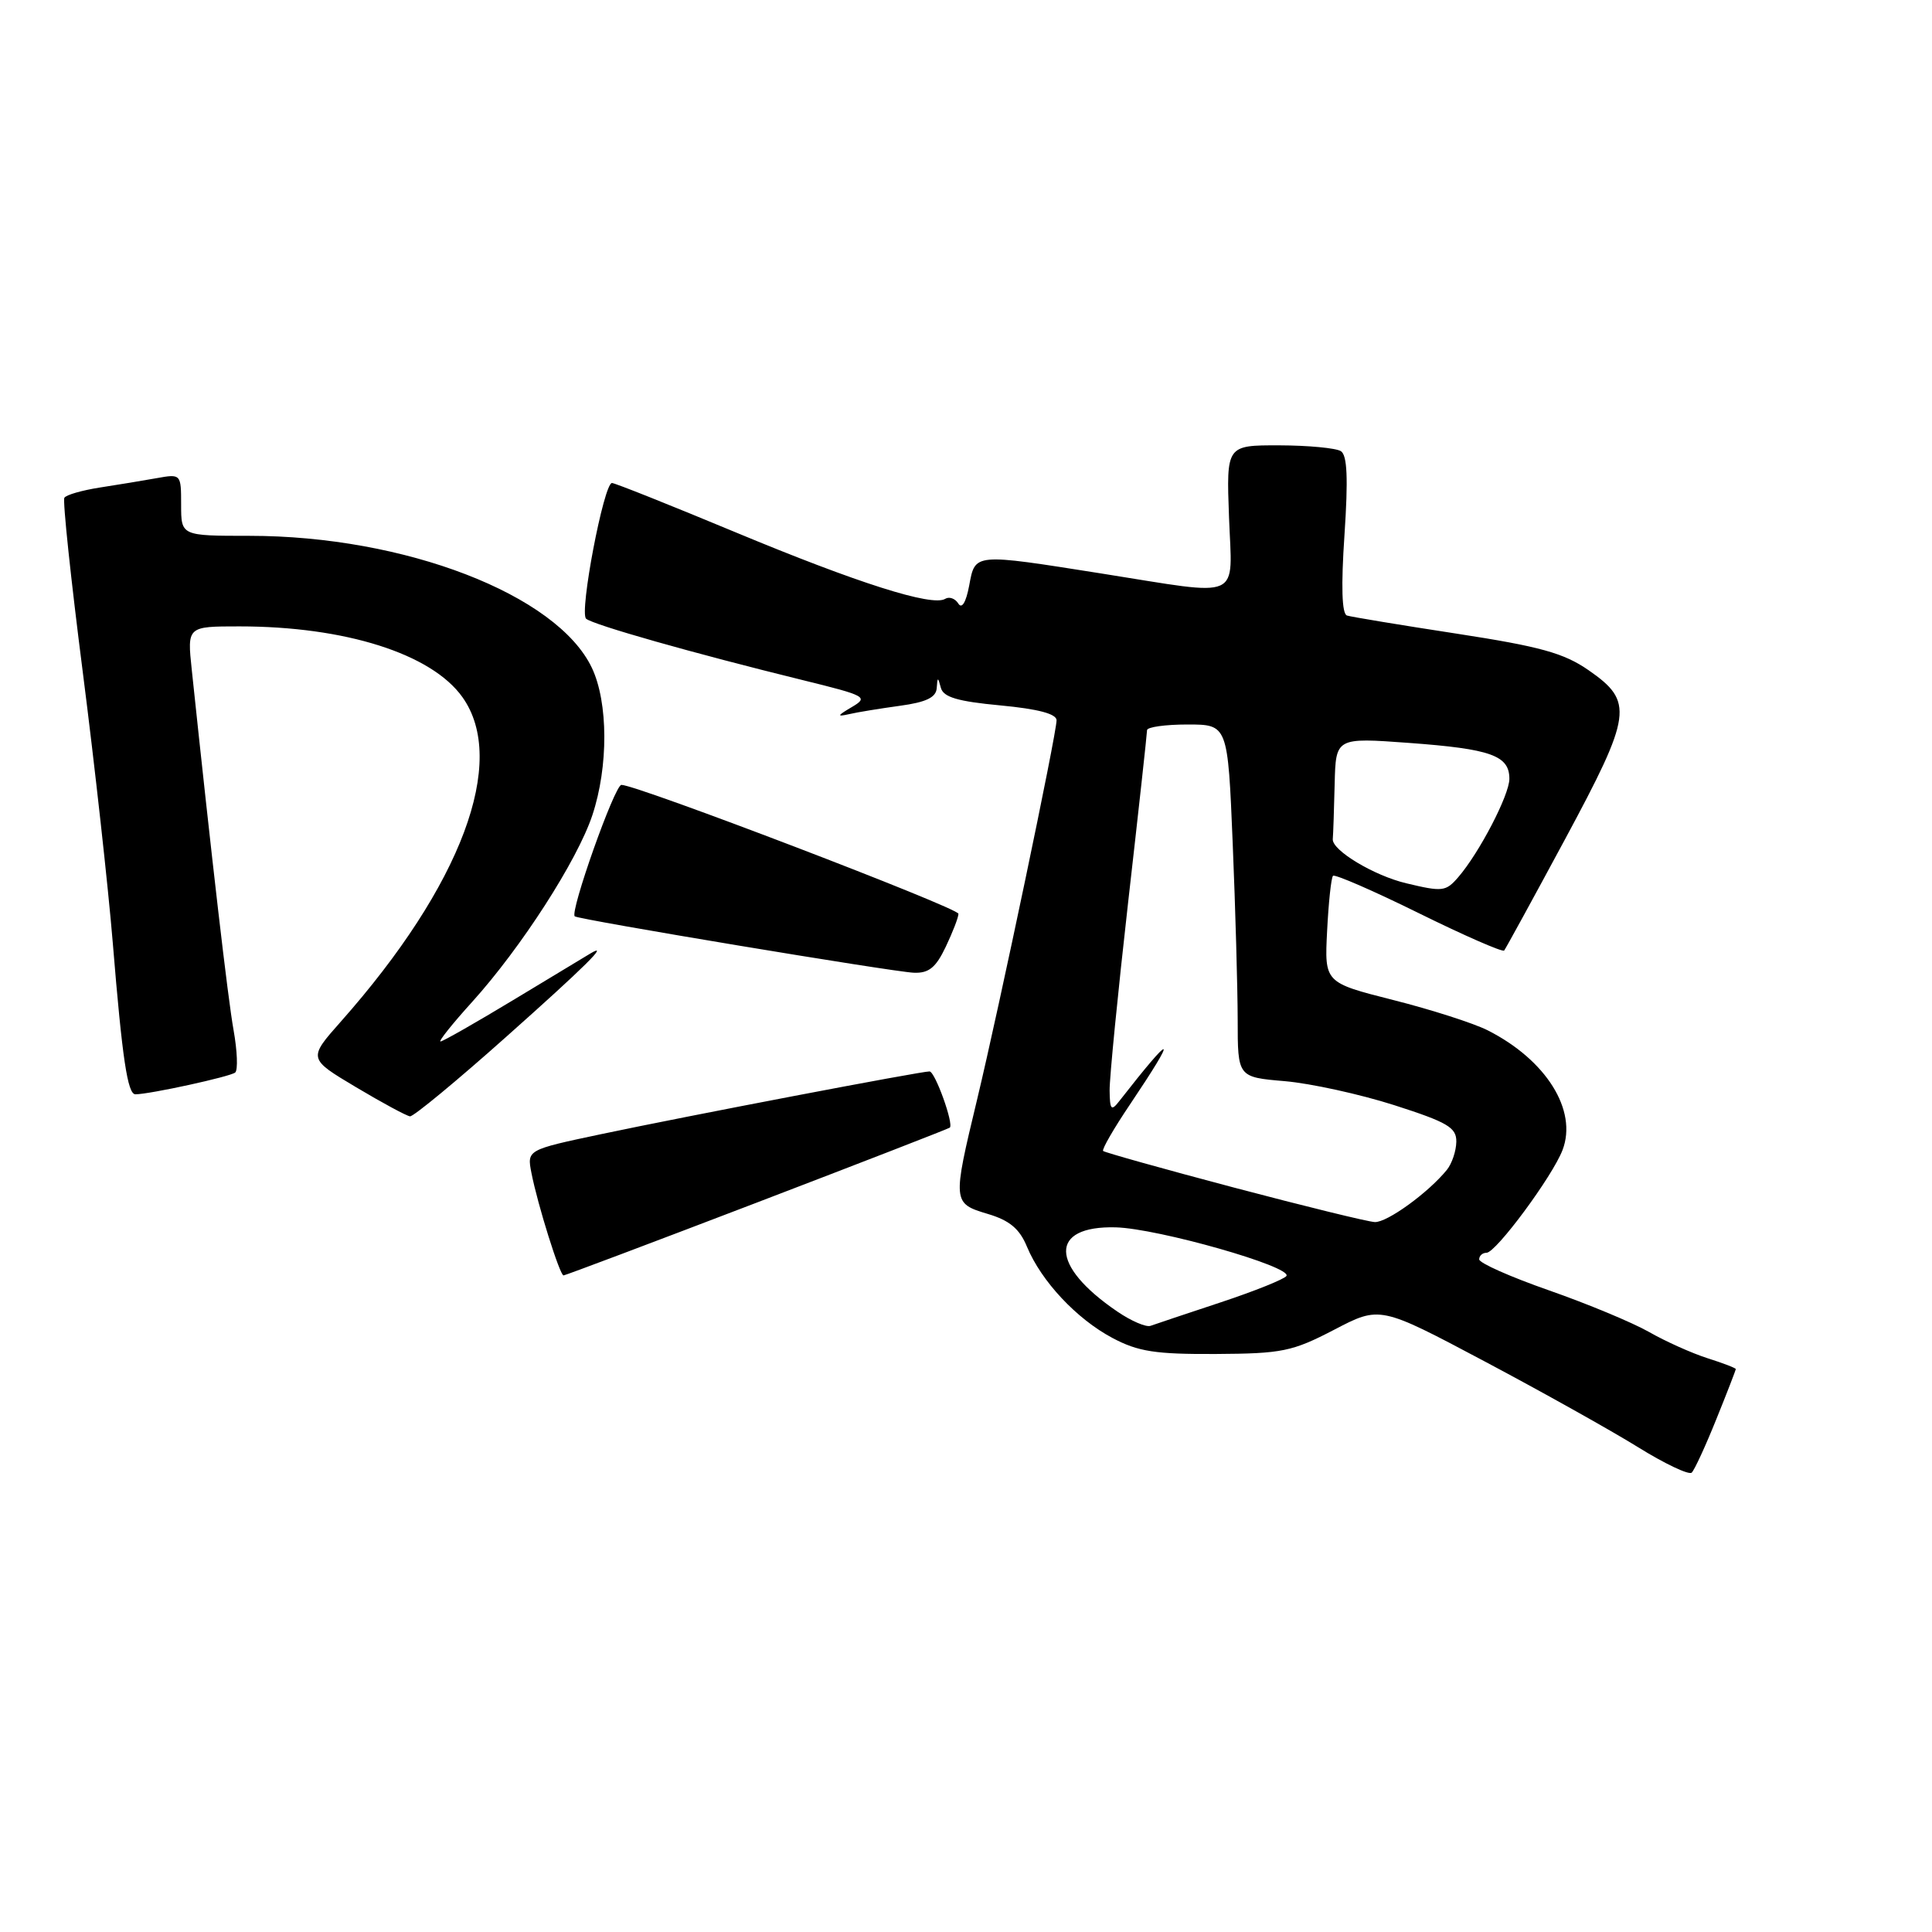 <?xml version="1.0" encoding="UTF-8" standalone="no"?>
<!DOCTYPE svg PUBLIC "-//W3C//DTD SVG 1.1//EN" "http://www.w3.org/Graphics/SVG/1.1/DTD/svg11.dtd" >
<svg xmlns="http://www.w3.org/2000/svg" xmlns:xlink="http://www.w3.org/1999/xlink" version="1.1" viewBox="0 0 256 256">
 <g >
 <path fill="currentColor"
d=" M 227.41 188.08 C 228.84 184.55 230.00 181.54 230.00 181.41 C 230.00 181.27 228.31 180.62 226.25 179.97 C 224.19 179.31 220.70 177.75 218.50 176.49 C 216.30 175.24 210.34 172.76 205.25 170.98 C 200.16 169.20 196.00 167.36 196.00 166.87 C 196.00 166.39 196.44 166.00 196.97 166.00 C 198.22 166.00 205.73 155.85 207.05 152.37 C 209.05 147.11 204.87 140.44 197.12 136.52 C 195.26 135.58 189.64 133.78 184.62 132.51 C 175.50 130.20 175.50 130.20 175.85 123.35 C 176.04 119.58 176.39 116.30 176.63 116.05 C 176.87 115.81 181.98 118.03 188.00 121.00 C 194.02 123.97 199.10 126.19 199.31 125.95 C 199.51 125.70 203.15 119.05 207.40 111.16 C 216.28 94.65 216.51 92.98 210.50 88.81 C 207.21 86.53 204.10 85.67 193.00 83.96 C 185.57 82.82 179.04 81.74 178.48 81.56 C 177.80 81.35 177.69 77.67 178.15 70.88 C 178.65 63.39 178.52 60.31 177.67 59.78 C 177.03 59.37 173.35 59.02 169.50 59.01 C 162.50 59.00 162.50 59.00 162.85 68.50 C 163.26 79.73 164.92 78.99 146.00 76.00 C 128.92 73.30 129.23 73.27 128.42 77.60 C 128.00 79.83 127.45 80.73 126.98 79.97 C 126.56 79.30 125.78 79.02 125.24 79.35 C 123.53 80.41 113.65 77.27 97.46 70.53 C 88.84 66.94 81.47 64.00 81.09 64.00 C 80.01 64.00 76.74 81.15 77.66 81.98 C 78.56 82.78 91.84 86.55 106.37 90.12 C 114.79 92.19 115.11 92.37 112.87 93.69 C 110.92 94.84 110.85 95.00 112.50 94.63 C 113.60 94.37 116.64 93.88 119.25 93.52 C 122.71 93.05 124.03 92.42 124.12 91.19 C 124.22 89.67 124.28 89.67 124.67 91.14 C 125.00 92.38 126.89 92.94 132.55 93.47 C 137.55 93.94 140.00 94.59 140.00 95.44 C 140.00 97.24 132.41 133.46 129.46 145.74 C 126.20 159.31 126.21 159.45 130.88 160.85 C 133.78 161.71 135.10 162.82 136.08 165.20 C 137.98 169.77 142.66 174.77 147.41 177.29 C 150.82 179.10 153.10 179.45 161.10 179.41 C 169.88 179.36 171.22 179.09 176.78 176.20 C 182.85 173.03 182.85 173.03 196.68 180.37 C 204.28 184.40 213.43 189.52 217.00 191.73 C 220.57 193.95 223.80 195.48 224.16 195.13 C 224.53 194.78 225.99 191.61 227.41 188.08 Z  M 100.28 159.35 C 114.15 154.04 125.66 149.57 125.85 149.42 C 126.41 148.96 123.91 142.00 123.17 141.97 C 122.17 141.93 90.99 147.88 79.66 150.28 C 69.82 152.36 69.82 152.36 70.42 155.43 C 71.22 159.56 74.18 169.00 74.67 169.00 C 74.89 169.00 86.41 164.66 100.28 159.35 Z  M 67.08 137.38 C 77.52 128.09 80.87 124.77 78.25 126.33 C 77.84 126.57 73.32 129.30 68.21 132.39 C 63.11 135.47 58.68 138.00 58.37 138.00 C 58.07 138.00 59.95 135.64 62.57 132.75 C 69.05 125.58 76.50 114.01 78.49 108.02 C 80.63 101.58 80.60 93.08 78.43 88.50 C 73.82 78.78 53.64 71.00 33.04 71.00 C 24.00 71.00 24.00 71.00 24.00 66.89 C 24.00 62.80 23.98 62.78 20.75 63.36 C 18.96 63.68 15.58 64.24 13.23 64.60 C 10.88 64.97 8.76 65.57 8.53 65.96 C 8.29 66.34 9.39 76.74 10.97 89.07 C 12.55 101.41 14.34 117.58 14.95 125.00 C 16.20 140.31 16.91 145.00 17.94 145.00 C 19.81 145.00 30.58 142.65 31.17 142.11 C 31.54 141.77 31.44 139.25 30.95 136.50 C 30.19 132.29 28.06 113.86 25.41 88.75 C 24.80 83.00 24.80 83.00 31.72 83.00 C 45.74 83.00 57.17 86.62 61.27 92.37 C 67.32 100.85 61.15 117.33 45.16 135.37 C 40.82 140.27 40.82 140.27 47.16 144.05 C 50.65 146.13 53.87 147.87 54.33 147.92 C 54.79 147.96 60.53 143.22 67.08 137.38 Z  M 125.31 125.47 C 126.24 123.52 127.00 121.55 127.00 121.08 C 127.00 120.30 84.40 104.00 82.34 104.00 C 81.45 104.00 75.47 120.88 76.16 121.42 C 76.72 121.86 118.28 128.77 121.06 128.89 C 123.07 128.98 124.00 128.22 125.31 125.47 Z  M 148.04 173.78 C 139.08 167.69 138.99 162.40 147.84 162.63 C 153.44 162.78 171.22 167.84 170.46 169.07 C 170.19 169.49 166.27 171.07 161.74 172.57 C 157.21 174.07 153.03 175.47 152.45 175.68 C 151.87 175.89 149.88 175.04 148.04 173.78 Z  M 163.51 157.36 C 154.17 154.89 146.37 152.70 146.17 152.51 C 145.98 152.31 147.58 149.53 149.74 146.33 C 156.18 136.74 155.59 136.58 148.28 145.94 C 147.25 147.26 147.06 147.05 147.03 144.50 C 147.01 142.85 148.12 131.60 149.49 119.50 C 150.87 107.40 151.99 97.16 151.99 96.75 C 152.00 96.34 154.40 96.00 157.34 96.00 C 162.69 96.00 162.69 96.00 163.34 111.75 C 163.70 120.41 163.99 130.93 164.00 135.11 C 164.00 142.73 164.00 142.73 170.25 143.26 C 173.69 143.56 180.21 144.99 184.75 146.44 C 191.82 148.71 193.00 149.40 192.97 151.29 C 192.95 152.51 192.39 154.18 191.72 155.01 C 189.27 158.03 183.80 162.00 182.17 161.93 C 181.25 161.89 172.86 159.83 163.51 157.36 Z  M 186.34 117.04 C 182.07 116.03 176.48 112.67 176.60 111.19 C 176.66 110.54 176.77 107.24 176.85 103.86 C 177.00 97.73 177.00 97.73 186.71 98.44 C 197.57 99.24 200.00 100.11 200.00 103.20 C 200.00 105.34 196.01 113.02 193.21 116.25 C 191.57 118.14 191.14 118.19 186.34 117.04 Z "/>
</g>
</svg>